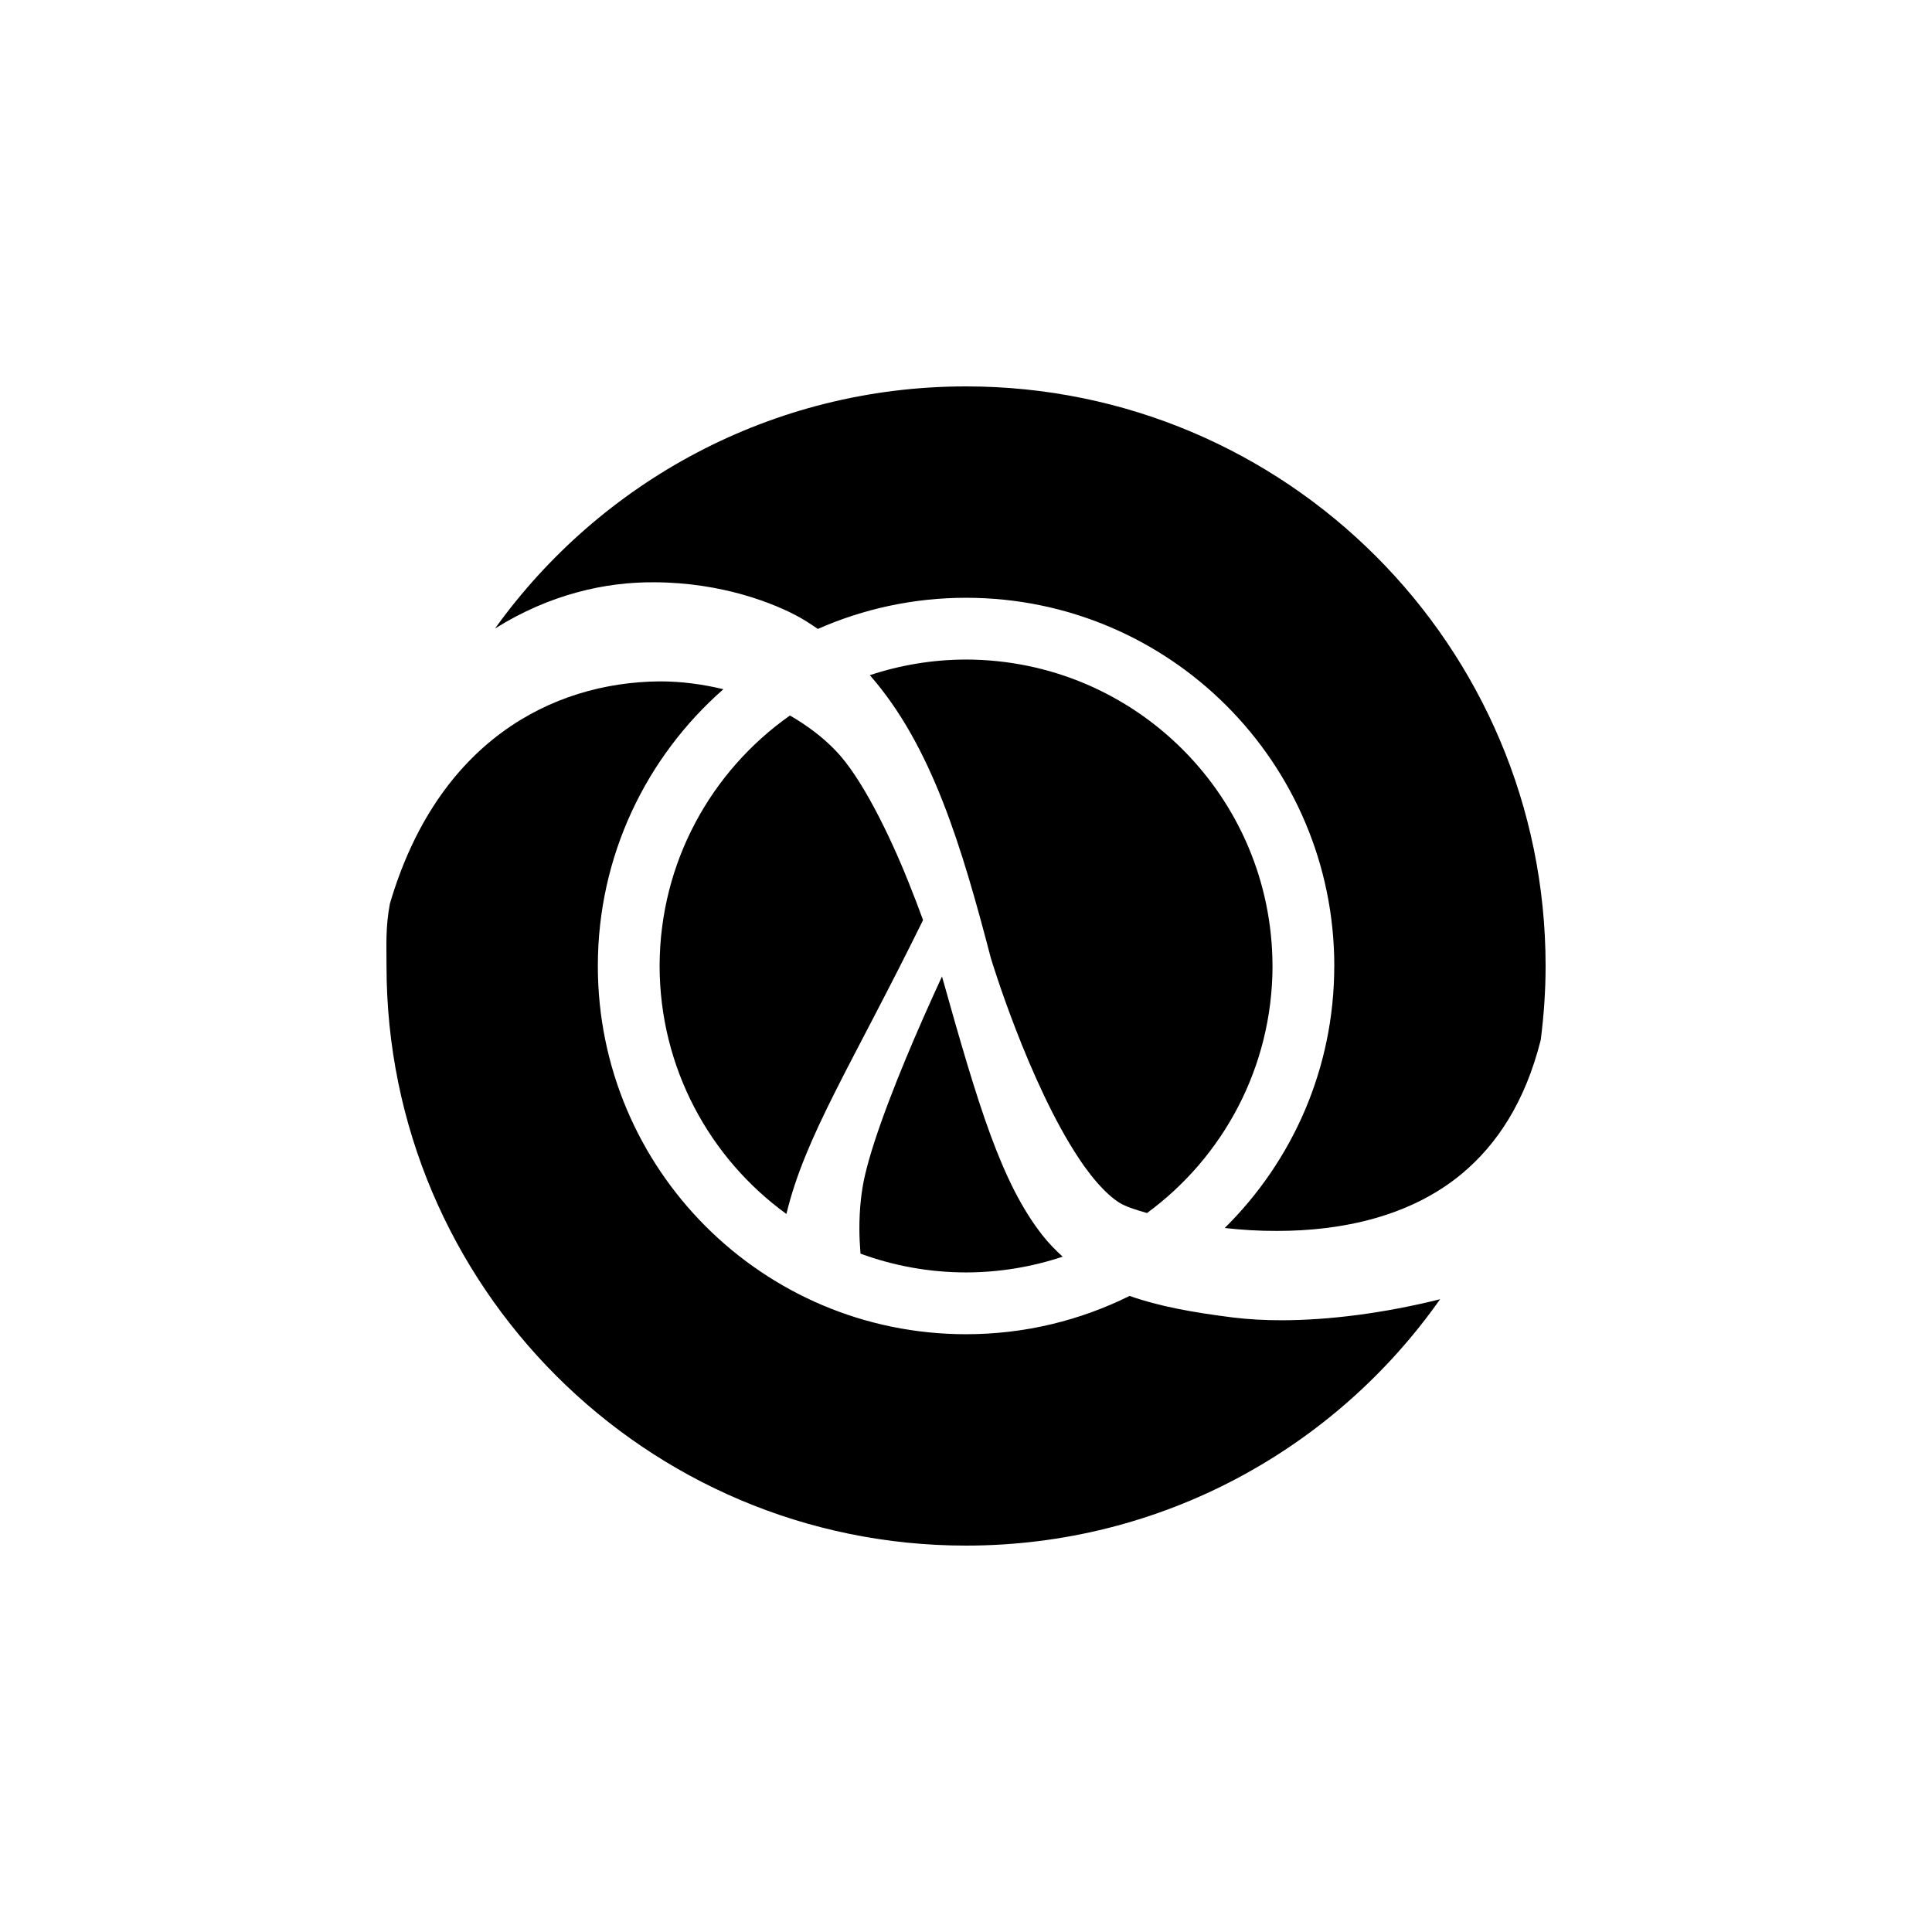 <svg width="100" height="100" viewBox="0 0 100 100" fill="none" xmlns="http://www.w3.org/2000/svg">
<path d="M48.757 50.541C48.459 51.187 48.13 51.913 47.789 52.686C46.584 55.415 45.251 58.736 44.763 60.864C44.588 61.622 44.48 62.561 44.482 63.602C44.482 64.014 44.504 64.447 44.539 64.888C46.242 65.514 48.081 65.858 50.002 65.861C51.751 65.858 53.431 65.569 55.003 65.046C54.634 64.708 54.281 64.348 53.96 63.942C51.828 61.224 50.639 57.24 48.757 50.541Z" fill="black"/>
<path d="M40.887 37.034C36.815 39.904 34.151 44.636 34.141 49.999C34.151 55.282 36.735 59.954 40.704 62.835C41.678 58.78 44.118 55.066 47.777 47.623C47.56 47.026 47.312 46.373 47.035 45.686C46.021 43.143 44.558 40.19 43.252 38.852C42.587 38.154 41.779 37.55 40.887 37.034Z" fill="black"/>
<path d="M63.818 68.193C61.718 67.929 59.984 67.612 58.467 67.077C55.916 68.343 53.044 69.059 50.002 69.059C39.477 69.059 30.946 60.528 30.944 50C30.944 44.287 33.461 39.166 37.442 35.674C36.377 35.416 35.267 35.266 34.133 35.268C28.541 35.321 22.638 38.416 20.181 46.774C19.951 47.99 20.006 48.91 20.006 50C20.006 66.568 33.437 80 50.003 80C60.148 80 69.111 74.959 74.539 67.248C71.603 67.98 68.78 68.33 66.362 68.337C65.456 68.337 64.606 68.289 63.818 68.193Z" fill="black"/>
<path d="M58.181 62.38C58.366 62.472 58.786 62.622 59.37 62.787C63.301 59.902 65.856 55.253 65.866 50H65.864C65.849 41.242 58.762 34.155 50.002 34.138C48.261 34.141 46.588 34.428 45.022 34.947C48.243 38.619 49.791 43.865 51.29 49.604C51.29 49.607 51.292 49.609 51.292 49.611C51.295 49.616 51.772 51.205 52.589 53.313C53.402 55.418 54.559 58.025 55.821 59.924C56.649 61.197 57.561 62.111 58.181 62.38Z" fill="black"/>
<path d="M50.003 20C39.955 20 31.067 24.946 25.623 32.531C28.457 30.756 31.349 30.116 33.874 30.139C37.361 30.149 40.102 31.231 41.418 31.97C41.736 32.153 42.037 32.35 42.333 32.553C44.679 31.519 47.273 30.941 50.002 30.941C60.528 30.942 69.061 39.473 69.063 50H69.061C69.061 55.307 66.891 60.105 63.391 63.561C64.25 63.657 65.166 63.717 66.102 63.712C69.424 63.714 73.015 62.981 75.707 60.717C77.462 59.238 78.933 57.072 79.749 53.826C79.908 52.572 80 51.297 80 50C80 33.433 66.57 20 50.003 20Z" fill="black"/>
</svg>
